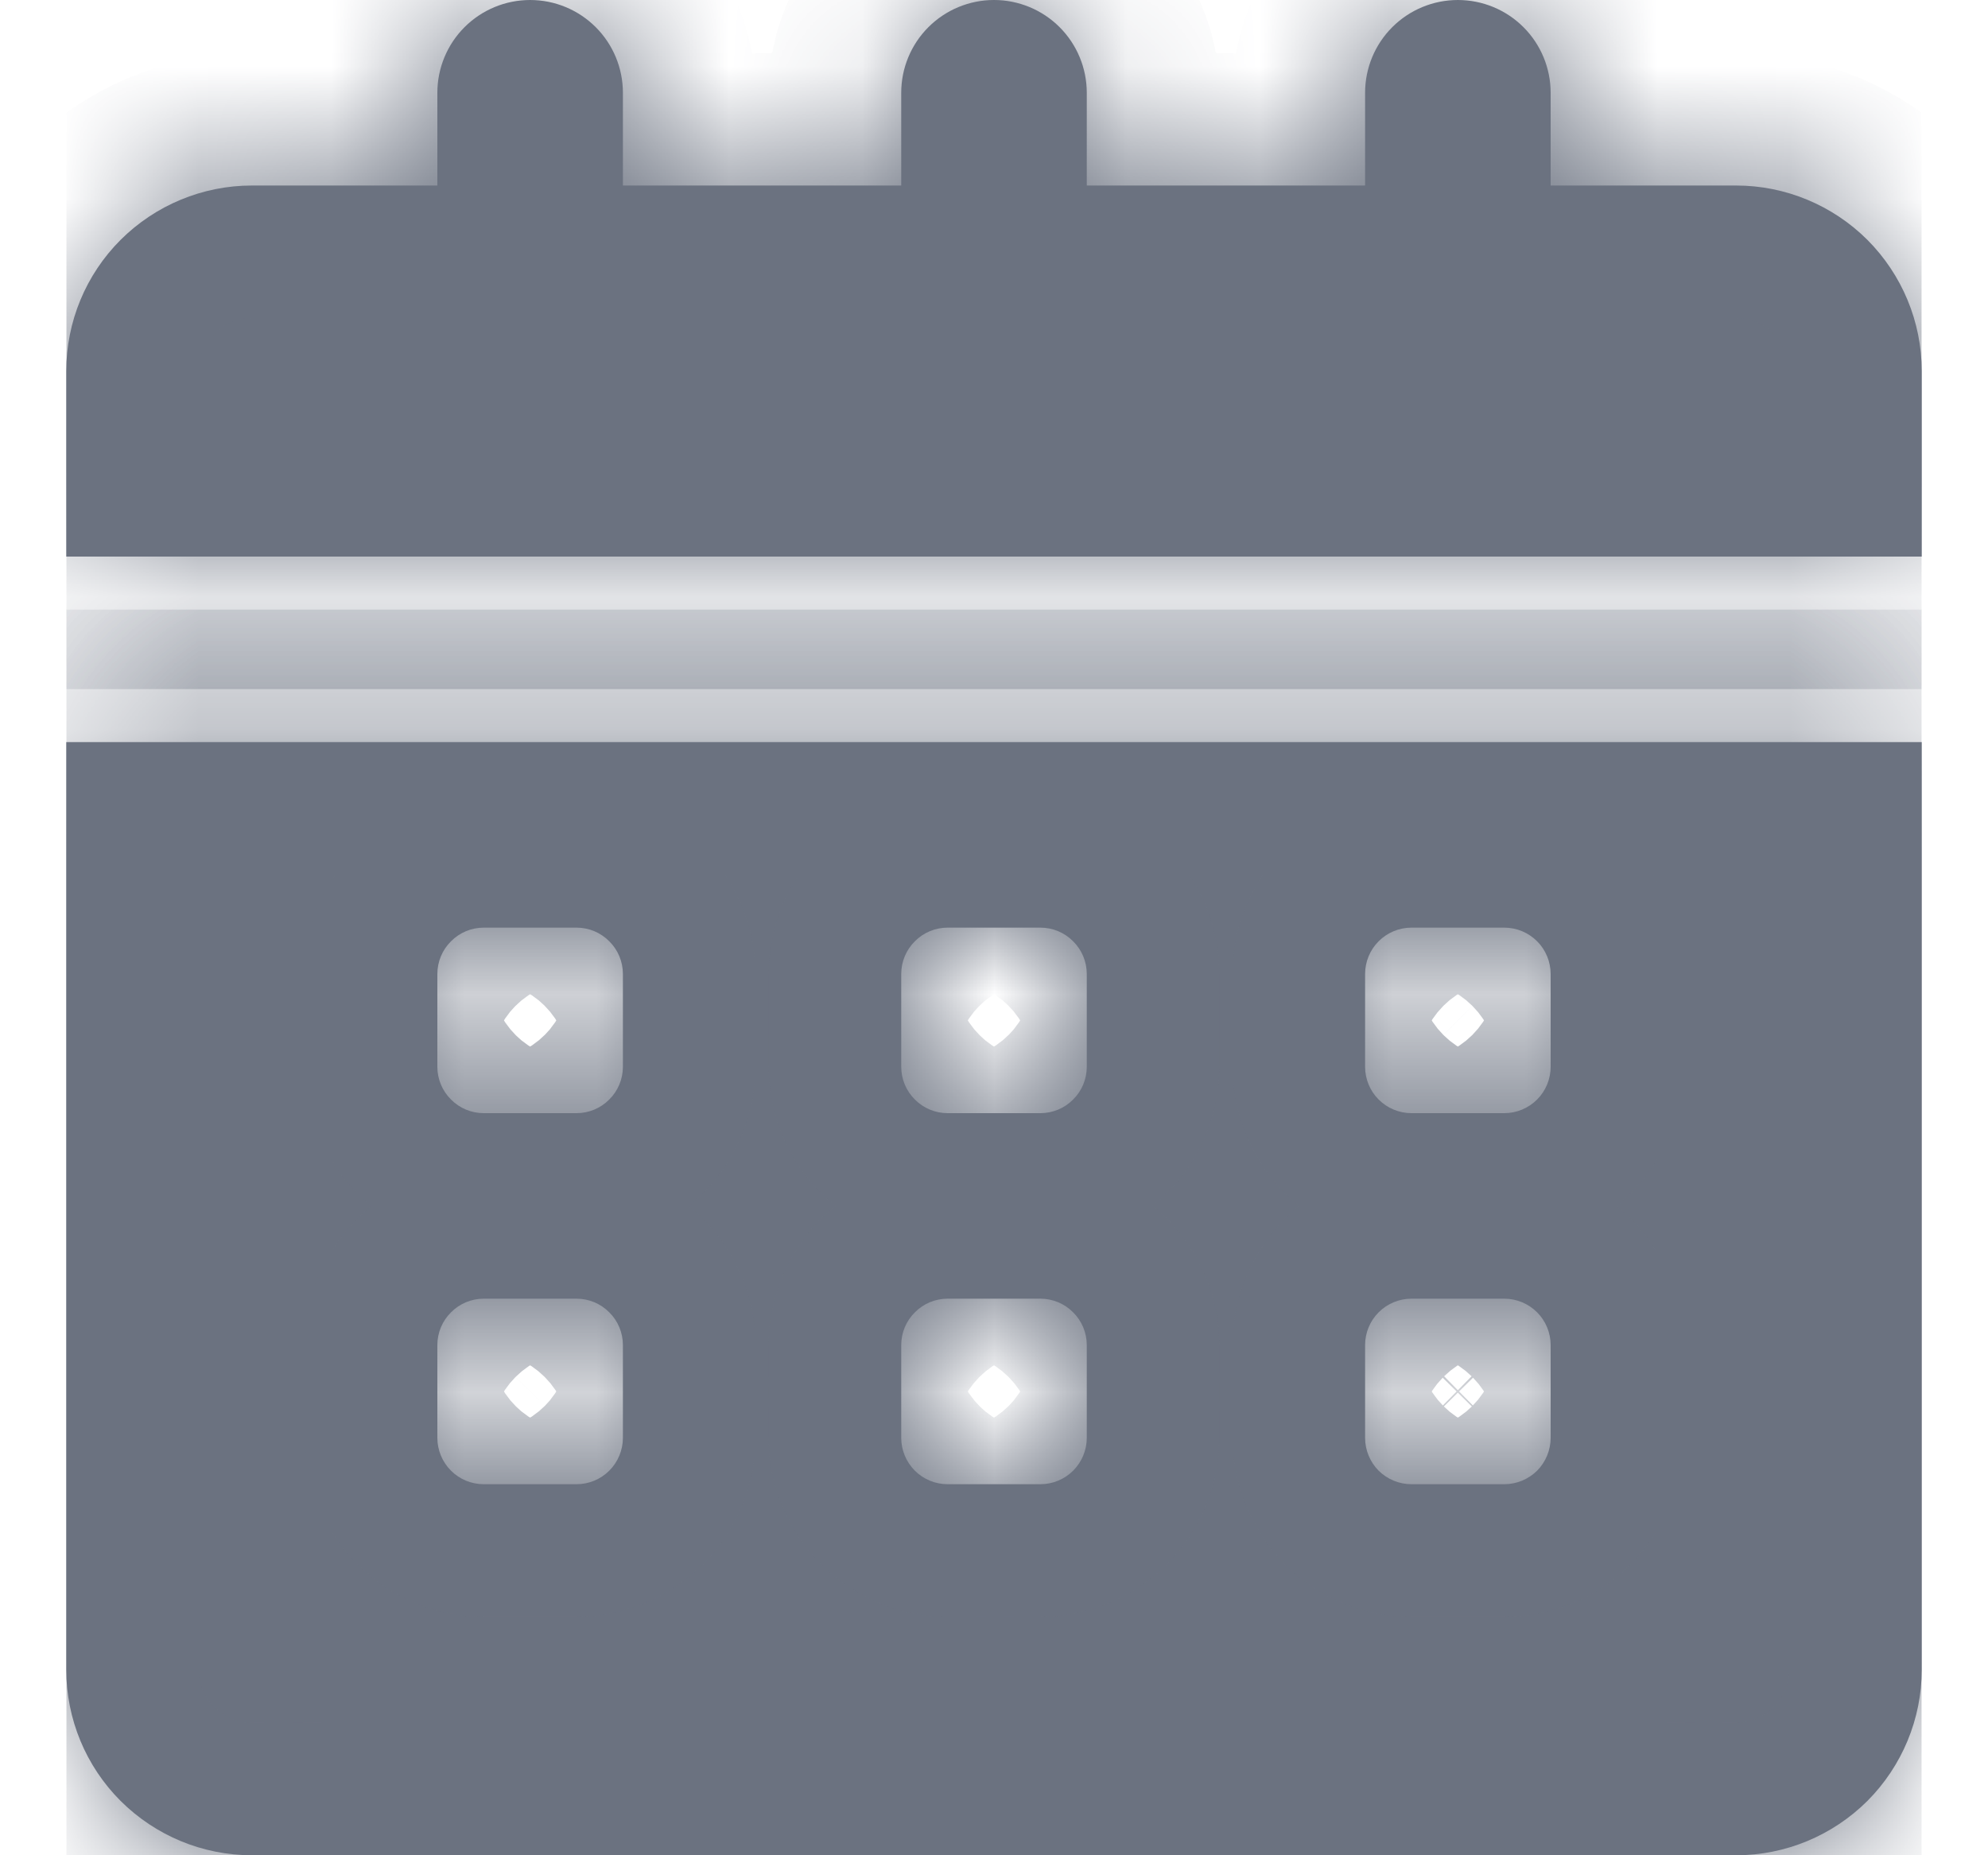 <svg width="15" height="14" viewBox="0 0 15 14" fill="none" xmlns="http://www.w3.org/2000/svg">
<g clip-path="url(#clip0_929_2948)">
<mask id="path-1-inside-1_929_2948" fill="white">
<path d="M0.5 12.6C0.5 12.971 0.647 13.327 0.91 13.59C1.173 13.852 1.529 14 1.9 14H13.1C13.471 14 13.827 13.852 14.09 13.59C14.352 13.327 14.5 12.971 14.5 12.6V5.6H0.5V12.6ZM10.3 7.35C10.3 7.257 10.337 7.168 10.402 7.103C10.468 7.037 10.557 7 10.65 7H11.35C11.443 7 11.532 7.037 11.598 7.103C11.663 7.168 11.7 7.257 11.7 7.35V8.05C11.7 8.143 11.663 8.232 11.598 8.297C11.532 8.363 11.443 8.4 11.35 8.4H10.65C10.557 8.4 10.468 8.363 10.402 8.297C10.337 8.232 10.3 8.143 10.3 8.05V7.35ZM10.3 10.15C10.3 10.057 10.337 9.968 10.402 9.903C10.468 9.837 10.557 9.8 10.65 9.8H11.35C11.443 9.8 11.532 9.837 11.598 9.903C11.663 9.968 11.7 10.057 11.7 10.15V10.85C11.7 10.943 11.663 11.032 11.598 11.098C11.532 11.163 11.443 11.2 11.35 11.2H10.65C10.557 11.2 10.468 11.163 10.402 11.098C10.337 11.032 10.3 10.943 10.3 10.85V10.15ZM6.8 7.35C6.8 7.257 6.837 7.168 6.903 7.103C6.968 7.037 7.057 7 7.15 7H7.85C7.943 7 8.032 7.037 8.097 7.103C8.163 7.168 8.2 7.257 8.2 7.35V8.05C8.2 8.143 8.163 8.232 8.097 8.297C8.032 8.363 7.943 8.4 7.85 8.4H7.15C7.057 8.4 6.968 8.363 6.903 8.297C6.837 8.232 6.8 8.143 6.8 8.05V7.35ZM6.8 10.15C6.8 10.057 6.837 9.968 6.903 9.903C6.968 9.837 7.057 9.8 7.15 9.8H7.85C7.943 9.8 8.032 9.837 8.097 9.903C8.163 9.968 8.2 10.057 8.2 10.15V10.85C8.2 10.943 8.163 11.032 8.097 11.098C8.032 11.163 7.943 11.2 7.85 11.2H7.15C7.057 11.2 6.968 11.163 6.903 11.098C6.837 11.032 6.8 10.943 6.8 10.85V10.15ZM3.3 7.35C3.3 7.257 3.337 7.168 3.403 7.103C3.468 7.037 3.557 7 3.65 7H4.35C4.443 7 4.532 7.037 4.597 7.103C4.663 7.168 4.7 7.257 4.7 7.35V8.05C4.7 8.143 4.663 8.232 4.597 8.297C4.532 8.363 4.443 8.4 4.35 8.4H3.65C3.557 8.4 3.468 8.363 3.403 8.297C3.337 8.232 3.3 8.143 3.3 8.05V7.35ZM3.3 10.15C3.3 10.057 3.337 9.968 3.403 9.903C3.468 9.837 3.557 9.8 3.65 9.8H4.35C4.443 9.8 4.532 9.837 4.597 9.903C4.663 9.968 4.7 10.057 4.7 10.15V10.85C4.7 10.943 4.663 11.032 4.597 11.098C4.532 11.163 4.443 11.2 4.35 11.2H3.65C3.557 11.2 3.468 11.163 3.403 11.098C3.337 11.032 3.3 10.943 3.3 10.85V10.15Z"/>
<path d="M14.5 2.8C14.5 2.429 14.352 2.073 14.09 1.81C13.827 1.548 13.471 1.4 13.1 1.4H11.7V0.7C11.7 0.514 11.626 0.336 11.495 0.205C11.364 0.074 11.186 0 11 0C10.814 0 10.636 0.074 10.505 0.205C10.374 0.336 10.3 0.514 10.3 0.7V1.4H8.2V0.7C8.2 0.514 8.126 0.336 7.995 0.205C7.864 0.074 7.686 0 7.5 0C7.314 0 7.136 0.074 7.005 0.205C6.874 0.336 6.8 0.514 6.8 0.7V1.4H4.7V0.7C4.7 0.514 4.626 0.336 4.495 0.205C4.364 0.074 4.186 0 4 0C3.814 0 3.636 0.074 3.505 0.205C3.374 0.336 3.3 0.514 3.3 0.7V1.4H1.9C1.529 1.4 1.173 1.548 0.91 1.81C0.647 2.073 0.5 2.429 0.5 2.8V4.2H14.5V2.8Z"/>
</mask>
<path d="M0.5 12.6C0.5 12.971 0.647 13.327 0.91 13.59C1.173 13.852 1.529 14 1.9 14H13.1C13.471 14 13.827 13.852 14.09 13.59C14.352 13.327 14.5 12.971 14.5 12.6V5.6H0.5V12.6ZM10.3 7.35C10.3 7.257 10.337 7.168 10.402 7.103C10.468 7.037 10.557 7 10.65 7H11.35C11.443 7 11.532 7.037 11.598 7.103C11.663 7.168 11.7 7.257 11.7 7.35V8.05C11.7 8.143 11.663 8.232 11.598 8.297C11.532 8.363 11.443 8.4 11.35 8.4H10.65C10.557 8.4 10.468 8.363 10.402 8.297C10.337 8.232 10.3 8.143 10.3 8.05V7.35ZM10.3 10.15C10.3 10.057 10.337 9.968 10.402 9.903C10.468 9.837 10.557 9.8 10.65 9.8H11.35C11.443 9.8 11.532 9.837 11.598 9.903C11.663 9.968 11.7 10.057 11.7 10.15V10.85C11.7 10.943 11.663 11.032 11.598 11.098C11.532 11.163 11.443 11.2 11.35 11.2H10.65C10.557 11.2 10.468 11.163 10.402 11.098C10.337 11.032 10.3 10.943 10.3 10.85V10.15ZM6.8 7.35C6.8 7.257 6.837 7.168 6.903 7.103C6.968 7.037 7.057 7 7.15 7H7.85C7.943 7 8.032 7.037 8.097 7.103C8.163 7.168 8.2 7.257 8.2 7.35V8.05C8.2 8.143 8.163 8.232 8.097 8.297C8.032 8.363 7.943 8.4 7.85 8.4H7.15C7.057 8.4 6.968 8.363 6.903 8.297C6.837 8.232 6.8 8.143 6.8 8.05V7.35ZM6.8 10.15C6.8 10.057 6.837 9.968 6.903 9.903C6.968 9.837 7.057 9.8 7.15 9.8H7.85C7.943 9.8 8.032 9.837 8.097 9.903C8.163 9.968 8.2 10.057 8.2 10.15V10.85C8.2 10.943 8.163 11.032 8.097 11.098C8.032 11.163 7.943 11.2 7.85 11.2H7.15C7.057 11.2 6.968 11.163 6.903 11.098C6.837 11.032 6.8 10.943 6.8 10.85V10.15ZM3.3 7.35C3.3 7.257 3.337 7.168 3.403 7.103C3.468 7.037 3.557 7 3.65 7H4.35C4.443 7 4.532 7.037 4.597 7.103C4.663 7.168 4.7 7.257 4.7 7.35V8.05C4.7 8.143 4.663 8.232 4.597 8.297C4.532 8.363 4.443 8.4 4.35 8.4H3.65C3.557 8.4 3.468 8.363 3.403 8.297C3.337 8.232 3.3 8.143 3.3 8.05V7.35ZM3.3 10.15C3.3 10.057 3.337 9.968 3.403 9.903C3.468 9.837 3.557 9.8 3.65 9.8H4.35C4.443 9.8 4.532 9.837 4.597 9.903C4.663 9.968 4.7 10.057 4.7 10.15V10.85C4.7 10.943 4.663 11.032 4.597 11.098C4.532 11.163 4.443 11.2 4.35 11.2H3.65C3.557 11.2 3.468 11.163 3.403 11.098C3.337 11.032 3.3 10.943 3.3 10.85V10.15Z" fill="#6B7280"/>
<path d="M14.5 2.8C14.5 2.429 14.352 2.073 14.09 1.81C13.827 1.548 13.471 1.4 13.1 1.4H11.7V0.7C11.7 0.514 11.626 0.336 11.495 0.205C11.364 0.074 11.186 0 11 0C10.814 0 10.636 0.074 10.505 0.205C10.374 0.336 10.3 0.514 10.3 0.7V1.4H8.2V0.7C8.2 0.514 8.126 0.336 7.995 0.205C7.864 0.074 7.686 0 7.5 0C7.314 0 7.136 0.074 7.005 0.205C6.874 0.336 6.8 0.514 6.8 0.7V1.4H4.7V0.7C4.7 0.514 4.626 0.336 4.495 0.205C4.364 0.074 4.186 0 4 0C3.814 0 3.636 0.074 3.505 0.205C3.374 0.336 3.3 0.514 3.3 0.7V1.4H1.9C1.529 1.4 1.173 1.548 0.91 1.81C0.647 2.073 0.5 2.429 0.5 2.8V4.2H14.5V2.8Z" fill="#6B7280"/>
<path d="M0.5 12.6C0.5 12.971 0.647 13.327 0.91 13.59C1.173 13.852 1.529 14 1.9 14H13.1C13.471 14 13.827 13.852 14.09 13.59C14.352 13.327 14.5 12.971 14.5 12.6V5.6H0.5V12.6ZM10.3 7.35C10.3 7.257 10.337 7.168 10.402 7.103C10.468 7.037 10.557 7 10.65 7H11.35C11.443 7 11.532 7.037 11.598 7.103C11.663 7.168 11.7 7.257 11.7 7.35V8.05C11.7 8.143 11.663 8.232 11.598 8.297C11.532 8.363 11.443 8.4 11.35 8.4H10.65C10.557 8.4 10.468 8.363 10.402 8.297C10.337 8.232 10.3 8.143 10.3 8.05V7.35ZM10.3 10.15C10.3 10.057 10.337 9.968 10.402 9.903C10.468 9.837 10.557 9.8 10.65 9.8H11.35C11.443 9.8 11.532 9.837 11.598 9.903C11.663 9.968 11.7 10.057 11.7 10.15V10.85C11.7 10.943 11.663 11.032 11.598 11.098C11.532 11.163 11.443 11.2 11.35 11.2H10.65C10.557 11.2 10.468 11.163 10.402 11.098C10.337 11.032 10.3 10.943 10.3 10.85V10.15ZM6.8 7.35C6.8 7.257 6.837 7.168 6.903 7.103C6.968 7.037 7.057 7 7.15 7H7.85C7.943 7 8.032 7.037 8.097 7.103C8.163 7.168 8.2 7.257 8.2 7.35V8.05C8.2 8.143 8.163 8.232 8.097 8.297C8.032 8.363 7.943 8.4 7.85 8.4H7.15C7.057 8.4 6.968 8.363 6.903 8.297C6.837 8.232 6.8 8.143 6.8 8.05V7.35ZM6.8 10.15C6.8 10.057 6.837 9.968 6.903 9.903C6.968 9.837 7.057 9.8 7.15 9.8H7.85C7.943 9.8 8.032 9.837 8.097 9.903C8.163 9.968 8.2 10.057 8.2 10.15V10.85C8.2 10.943 8.163 11.032 8.097 11.098C8.032 11.163 7.943 11.2 7.85 11.2H7.15C7.057 11.2 6.968 11.163 6.903 11.098C6.837 11.032 6.8 10.943 6.8 10.85V10.15ZM3.3 7.35C3.3 7.257 3.337 7.168 3.403 7.103C3.468 7.037 3.557 7 3.65 7H4.35C4.443 7 4.532 7.037 4.597 7.103C4.663 7.168 4.7 7.257 4.7 7.35V8.05C4.7 8.143 4.663 8.232 4.597 8.297C4.532 8.363 4.443 8.4 4.35 8.4H3.65C3.557 8.4 3.468 8.363 3.403 8.297C3.337 8.232 3.3 8.143 3.3 8.05V7.35ZM3.3 10.15C3.3 10.057 3.337 9.968 3.403 9.903C3.468 9.837 3.557 9.8 3.65 9.8H4.35C4.443 9.8 4.532 9.837 4.597 9.903C4.663 9.968 4.7 10.057 4.7 10.15V10.85C4.7 10.943 4.663 11.032 4.597 11.098C4.532 11.163 4.443 11.2 4.35 11.2H3.65C3.557 11.2 3.468 11.163 3.403 11.098C3.337 11.032 3.3 10.943 3.3 10.85V10.15Z" stroke="#6B7280" stroke-width="2" mask="url(#path-1-inside-1_929_2948)"/>
<path d="M14.5 2.8C14.5 2.429 14.352 2.073 14.09 1.81C13.827 1.548 13.471 1.4 13.1 1.4H11.7V0.7C11.7 0.514 11.626 0.336 11.495 0.205C11.364 0.074 11.186 0 11 0C10.814 0 10.636 0.074 10.505 0.205C10.374 0.336 10.3 0.514 10.3 0.7V1.4H8.2V0.7C8.2 0.514 8.126 0.336 7.995 0.205C7.864 0.074 7.686 0 7.5 0C7.314 0 7.136 0.074 7.005 0.205C6.874 0.336 6.8 0.514 6.8 0.7V1.4H4.7V0.7C4.7 0.514 4.626 0.336 4.495 0.205C4.364 0.074 4.186 0 4 0C3.814 0 3.636 0.074 3.505 0.205C3.374 0.336 3.3 0.514 3.3 0.7V1.4H1.9C1.529 1.4 1.173 1.548 0.91 1.81C0.647 2.073 0.5 2.429 0.5 2.8V4.2H14.5V2.8Z" stroke="#6B7280" stroke-width="2" mask="url(#path-1-inside-1_929_2948)"/>
</g>
<defs>
<clipPath id="clip0_929_2948">
<rect width="14" height="14" fill="white" transform="translate(0.5)"/>
</clipPath>
</defs>
</svg>

